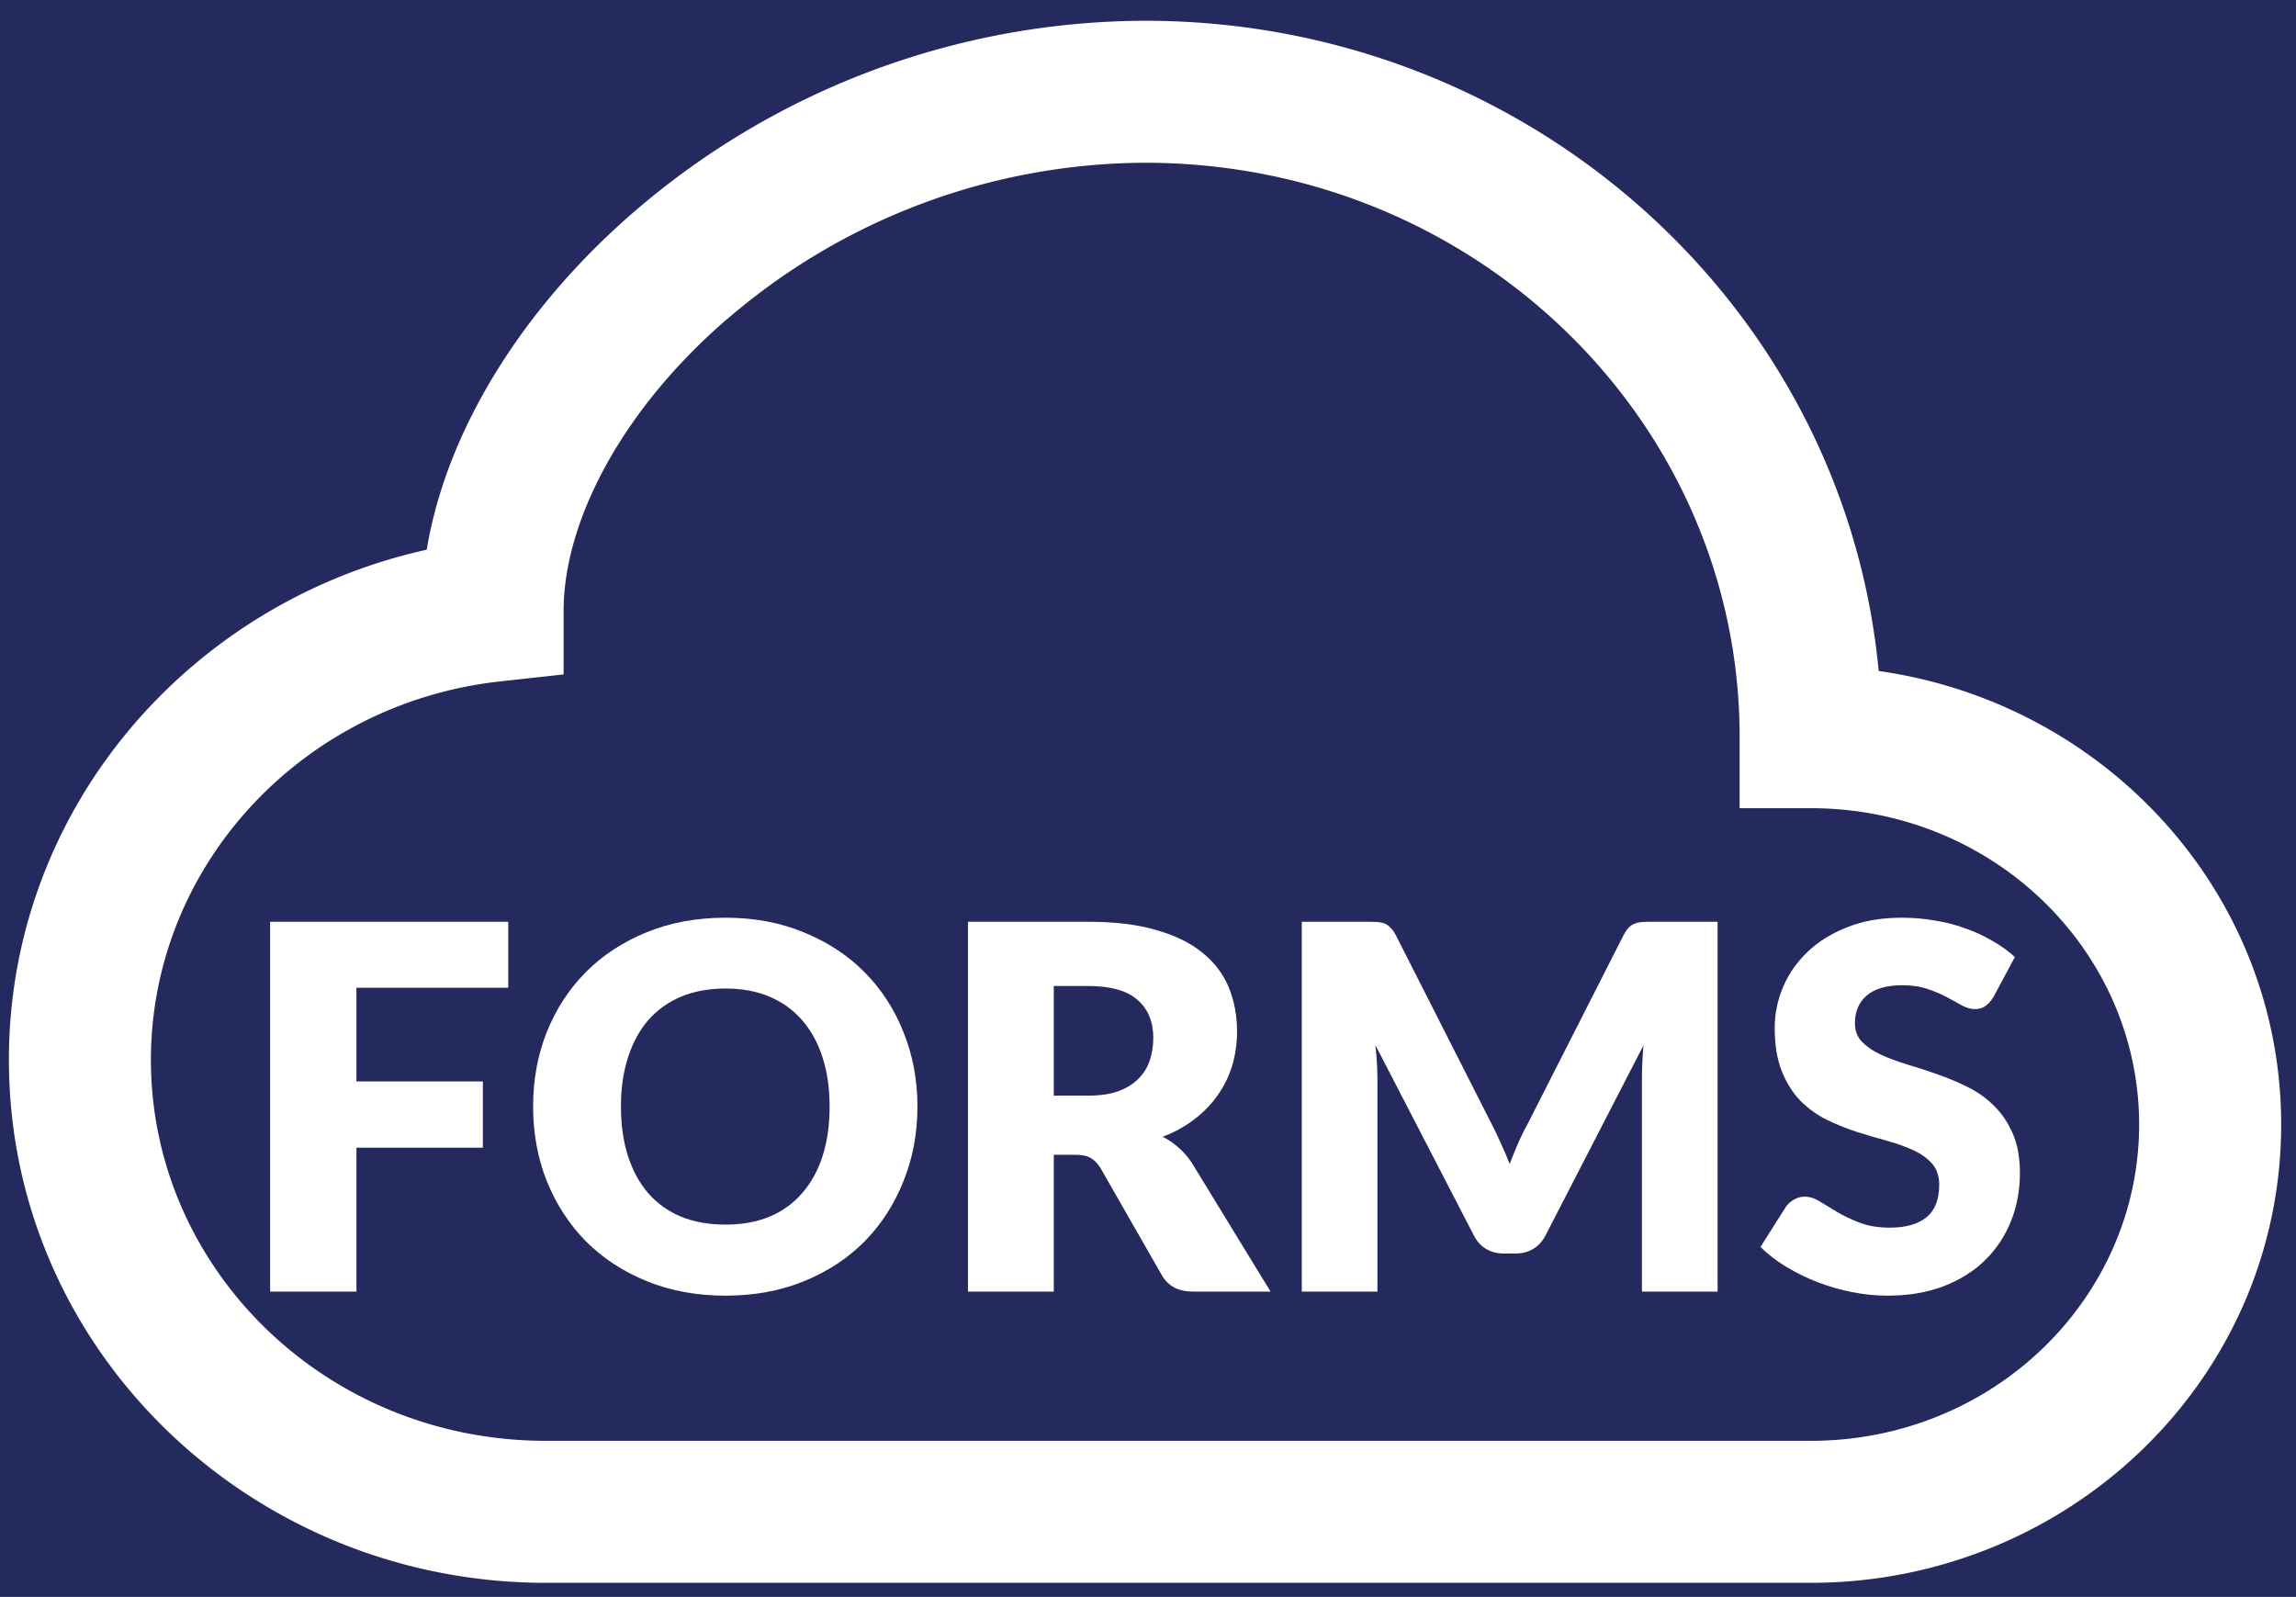 <?xml version="1.0" encoding="UTF-8" standalone="no"?>
<svg
   width="587.9"
   height="408.913"
   fill="currentColor"
   class="bi bi-cloud"
   viewBox="0 0 587.9 408.913"
   version="1.1"
   id="svg254"
   sodipodi:docname="cloud.svg"
   inkscape:export-filename="forms.svg"
   inkscape:export-xdpi="96"
   inkscape:export-ydpi="96"
   xmlns:inkscape="http://www.inkscape.org/namespaces/inkscape"
   xmlns:sodipodi="http://sodipodi.sourceforge.net/DTD/sodipodi-0.dtd"
   xmlns="http://www.w3.org/2000/svg"
   xmlns:svg="http://www.w3.org/2000/svg">
  <defs
     id="defs258" />
  <sodipodi:namedview
     id="namedview256"
     pagecolor="#ffffff"
     bordercolor="#666666"
     borderopacity="1.0"
     inkscape:showpageshadow="2"
     inkscape:pageopacity="0.0"
     inkscape:pagecheckerboard="0"
     inkscape:deskcolor="#d1d1d1"
     showgrid="false" />
  <g
     inkscape:groupmode="layer"
     id="layer2"
     inkscape:label="Layer 2"
     style="fill:#808080"
     transform="translate(2.28,5.315)">
    <rect
       style="fill:#24295e;fill-opacity:1;stroke-width:1.095"
       id="rect4245"
       width="587.9"
       height="408.913"
       x="-2.28"
       y="-5.315" />
  </g>
  <path
     d="M 162.498,54.115 A 201.091,201.091 0 0 1 293.189,5.315 c 97.818,0 179.018,72.727 187.855,166.509 57.891,8.182 103.055,56.655 103.055,116.145 0,65.309 -54.473,117.345 -120.473,117.345 H 139.771 c -75.382,0 -137.491,-59.418 -137.491,-133.891 0,-64.109 46.036,-117.2 106.982,-130.655 5.2,-31.382 25.382,-62.655 53.236,-86.655 z m 23.745,27.527 c -27.527,23.745 -41.927,52.364 -41.927,74.764 v 16.291 l -16.182,1.782 c -50.8,5.564 -89.491,47.273 -89.491,96.945 0,53.345 44.727,97.527 101.127,97.527 h 323.855 c 47.018,0 84.109,-36.8 84.109,-80.982 0,-44.218 -37.091,-81.018 -84.109,-81.018 h -18.182 v -18.182 c 0.036,-80.727 -67.6,-147.091 -152.255,-147.091 a 164.727,164.727 0 0 0 -106.945,40 z"
     id="path252"
     style="fill:#ffffff;fill-opacity:1;stroke-width:36.364" />
  <g
     inkscape:groupmode="layer"
     id="layer1"
     inkscape:label="Layer 1"
     transform="translate(2.28,3.315)">
    <g
       aria-label="FORMS"
       id="text594"
       style="font-size:130px;line-height:1.25;font-family:'Roboto Condensed';-inkscape-font-specification:'Roboto Condensed, ';letter-spacing:0px;word-spacing:0px;fill:#ffffff">
      <path
         d="m 127.857,232.721 v 16.9 H 88.987 v 23.985 h 32.37 v 16.965 H 88.987 v 36.855 h -22.1 v -94.705 z"
         style="font-weight:900;font-family:Lato;-inkscape-font-specification:'Lato Heavy'"
         id="path5131" />
      <path
         d="m 232.636,280.041 q 0,10.27 -3.575,19.11 -3.51,8.84 -9.945,15.405 -6.435,6.5 -15.535,10.205 -9.035,3.705 -20.085,3.705 -11.05,0 -20.15,-3.705 -9.1,-3.705 -15.6,-10.205 -6.435,-6.565 -10.01,-15.405 -3.51,-8.84 -3.51,-19.11 0,-10.27 3.51,-19.11 3.575,-8.84 10.01,-15.34 6.5,-6.5 15.6,-10.205 9.1,-3.705 20.15,-3.705 11.05,0 20.085,3.77 9.1,3.705 15.535,10.205 6.435,6.5 9.945,15.34 3.575,8.84 3.575,19.045 z m -22.49,0 q 0,-7.02 -1.82,-12.61 -1.82,-5.655 -5.265,-9.555 -3.38,-3.9 -8.32,-5.98 -4.94,-2.08 -11.245,-2.08 -6.37,0 -11.375,2.08 -4.94,2.08 -8.385,5.98 -3.38,3.9 -5.2,9.555 -1.82,5.59 -1.82,12.61 0,7.085 1.82,12.74 1.82,5.59 5.2,9.49 3.445,3.9 8.385,5.98 5.005,2.015 11.375,2.015 6.305,0 11.245,-2.015 4.94,-2.08 8.32,-5.98 3.445,-3.9 5.265,-9.49 1.82,-5.655 1.82,-12.74 z"
         style="font-weight:900;font-family:Lato;-inkscape-font-specification:'Lato Heavy'"
         id="path5133" />
      <path
         d="m 267.542,292.391 v 35.035 h -21.97 v -94.705 h 30.81 q 10.27,0 17.485,2.145 7.28,2.08 11.83,5.85 4.615,3.77 6.695,8.905 2.08,5.135 2.08,11.18 0,4.615 -1.235,8.71 -1.235,4.095 -3.705,7.605 -2.405,3.445 -5.98,6.175 -3.51,2.73 -8.125,4.485 2.21,1.105 4.095,2.795 1.885,1.625 3.38,3.9 l 20.15,32.955 h -19.89 q -5.525,0 -7.93,-4.16 l -15.73,-27.495 q -1.105,-1.755 -2.47,-2.535 -1.365,-0.845 -3.9,-0.845 z m 0,-15.145 h 8.84 q 4.485,0 7.605,-1.105 3.185,-1.17 5.2,-3.185 2.015,-2.015 2.925,-4.68 0.91,-2.73 0.91,-5.85 0,-6.24 -4.095,-9.75 -4.03,-3.51 -12.545,-3.51 h -8.84 z"
         style="font-weight:900;font-family:Lato;-inkscape-font-specification:'Lato Heavy'"
         id="path5135" />
      <path
         d="m 379.471,284.136 q 1.3,2.47 2.47,5.135 1.235,2.665 2.34,5.46 1.105,-2.86 2.275,-5.59 1.235,-2.73 2.6,-5.2 l 24.31,-47.84 q 0.65,-1.235 1.3,-1.885 0.715,-0.715 1.56,-1.04 0.845,-0.325 1.885,-0.39 1.105,-0.065 2.535,-0.065 h 16.77 v 94.705 h -19.37 v -54.47 q 0,-3.965 0.39,-8.58 l -25.09,48.685 q -1.17,2.275 -3.185,3.445 -1.95,1.17 -4.485,1.17 h -2.99 q -2.535,0 -4.55,-1.17 -1.95,-1.17 -3.12,-3.445 l -25.22,-48.75 q 0.26,2.275 0.39,4.55 0.13,2.21 0.13,4.095 v 54.47 h -19.37 v -94.705 h 16.77 q 1.43,0 2.47,0.065 1.105,0.065 1.95,0.39 0.845,0.325 1.495,1.04 0.715,0.65 1.365,1.885 z"
         style="font-weight:900;font-family:Lato;-inkscape-font-specification:'Lato Heavy'"
         id="path5137" />
      <path
         d="m 508.172,251.961 q -0.975,1.56 -2.08,2.34 -1.04,0.78 -2.73,0.78 -1.495,0 -3.25,-0.91 -1.69,-0.975 -3.9,-2.145 -2.145,-1.17 -4.94,-2.08 -2.795,-0.975 -6.37,-0.975 -6.175,0 -9.23,2.665 -2.99,2.6 -2.99,7.085 0,2.86 1.82,4.745 1.82,1.885 4.745,3.25 2.99,1.365 6.76,2.535 3.835,1.105 7.8,2.535 3.965,1.365 7.735,3.25 3.835,1.885 6.76,4.81 2.99,2.925 4.81,7.15 1.82,4.16 1.82,10.075 0,6.565 -2.275,12.285 -2.275,5.72 -6.63,10.01 -4.29,4.225 -10.66,6.695 -6.305,2.405 -14.365,2.405 -4.42,0 -9.035,-0.91 -4.55,-0.91 -8.84,-2.535 -4.29,-1.69 -8.06,-3.965 -3.77,-2.275 -6.565,-5.07 l 6.5,-10.27 q 0.78,-1.105 2.015,-1.82 1.3,-0.78 2.795,-0.78 1.95,0 3.9,1.235 2.015,1.235 4.485,2.73 2.535,1.495 5.785,2.73 3.25,1.235 7.67,1.235 5.98,0 9.295,-2.6 3.315,-2.665 3.315,-8.385 0,-3.315 -1.82,-5.395 -1.82,-2.08 -4.81,-3.445 -2.925,-1.365 -6.695,-2.405 -3.77,-1.04 -7.735,-2.275 -3.965,-1.3 -7.735,-3.12 -3.77,-1.885 -6.76,-4.875 -2.925,-3.055 -4.745,-7.54 -1.82,-4.55 -1.82,-11.18 0,-5.33 2.145,-10.4 2.145,-5.07 6.305,-9.035 4.16,-3.965 10.205,-6.305 6.045,-2.405 13.845,-2.405 4.355,0 8.45,0.715 4.16,0.65 7.865,2.015 3.705,1.3 6.89,3.185 3.25,1.82 5.785,4.16 z"
         style="font-weight:900;font-family:Lato;-inkscape-font-specification:'Lato Heavy'"
         id="path5139" />
    </g>
  </g>
</svg>
